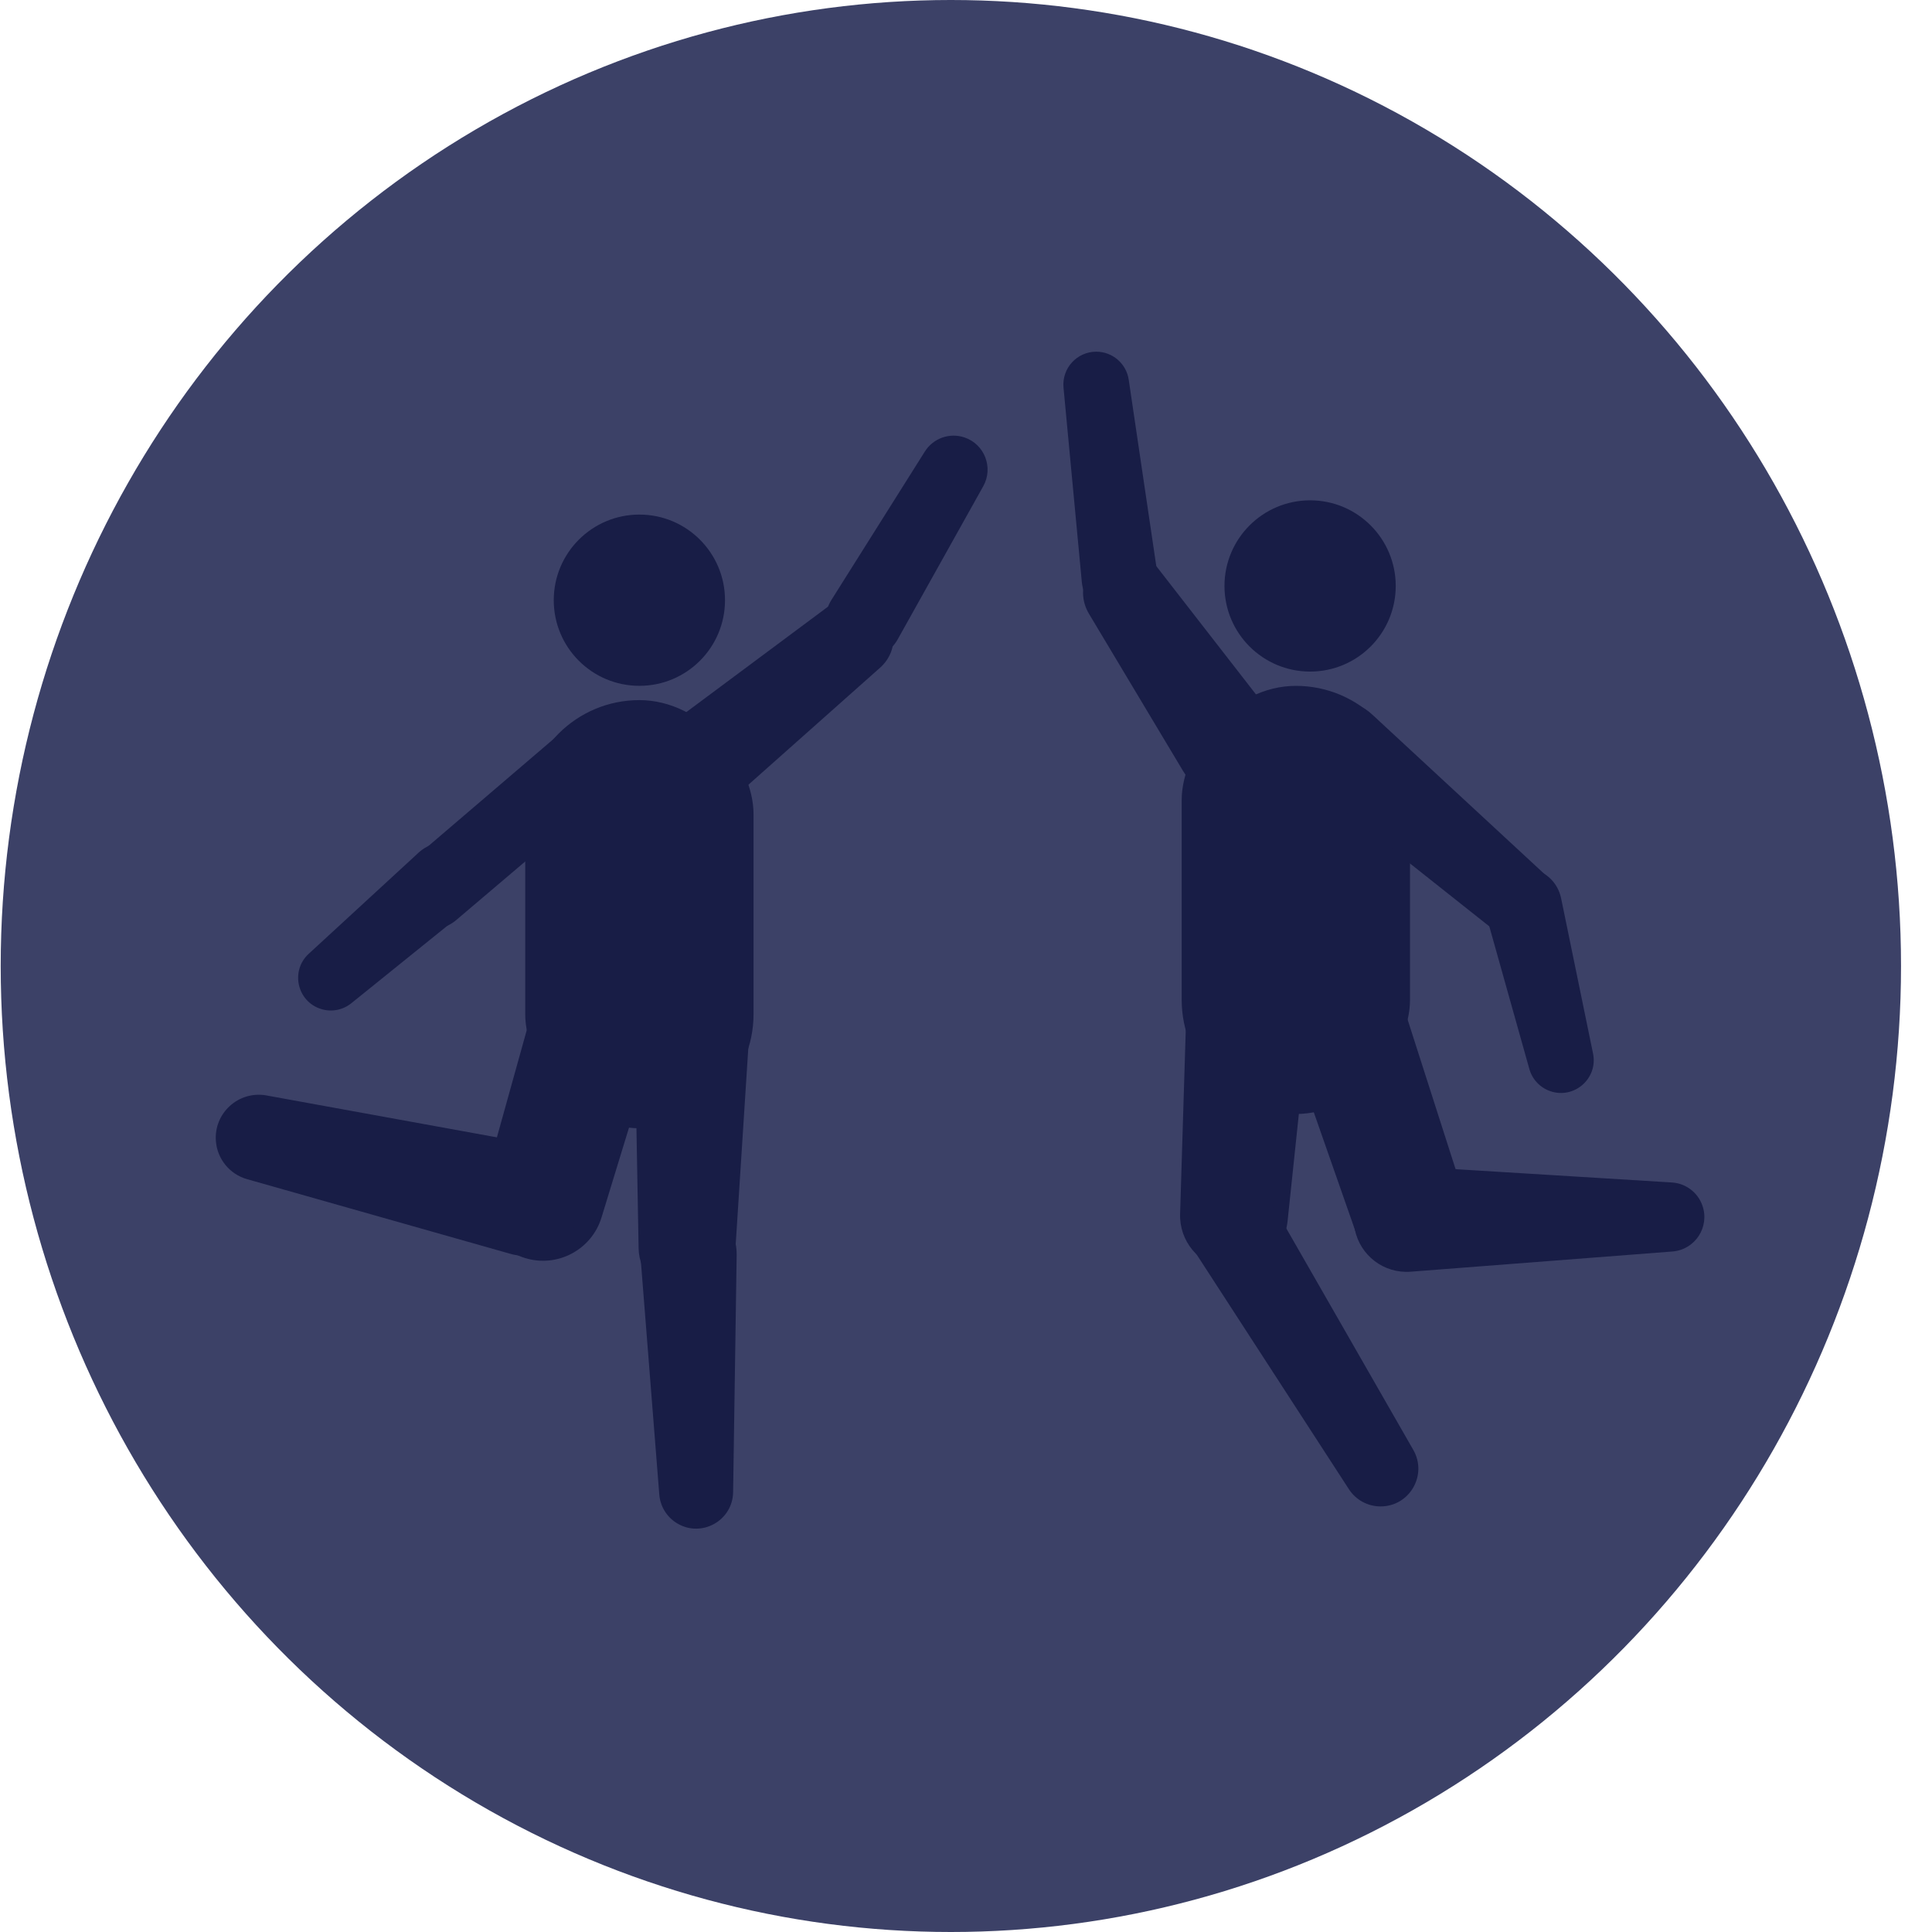 <svg width="61" height="61" viewBox="0 0 61 61" fill="none" xmlns="http://www.w3.org/2000/svg">
<ellipse cx="30.022" cy="30.5" rx="30" ry="30.5" fill="#3C4167"/>
<rect x="16.583" y="22.105" width="7.209" height="13.518" rx="3.605" fill="#181D46"/>
<path d="M16.816 31.862C17.201 30.477 18.877 29.938 19.998 30.837V30.837C20.638 31.35 20.9 32.201 20.661 32.985L18.992 38.44C18.68 39.46 17.601 40.033 16.581 39.722V39.722C15.579 39.415 15.005 38.366 15.286 37.357L16.816 31.862Z" fill="#181D46"/>
<path d="M20.043 32.756C20.035 32.283 20.213 31.825 20.539 31.482V31.482C21.699 30.262 23.751 31.159 23.643 32.839L23.216 39.485C23.161 40.335 22.422 40.976 21.573 40.911V40.911C20.788 40.85 20.177 40.202 20.163 39.414L20.043 32.756Z" fill="#181D46"/>
<path d="M16.907 36.132C18.016 36.334 18.659 37.506 18.231 38.55V38.55C17.889 39.386 16.974 39.831 16.105 39.585L7.8 37.23C7.256 37.076 6.864 36.6 6.817 36.037V36.037C6.743 35.146 7.534 34.428 8.414 34.587L16.907 36.132Z" fill="#181D46"/>
<path d="M20.226 39.717C20.201 39.398 20.277 39.08 20.443 38.807V38.807C21.247 37.486 23.282 38.073 23.259 39.62L23.147 47.114C23.133 48.013 22.15 48.56 21.379 48.097V48.097C21.056 47.903 20.846 47.565 20.816 47.188L20.226 39.717Z" fill="#181D46"/>
<path d="M22.891 18.951C22.891 20.444 21.681 21.654 20.188 21.654C18.694 21.654 17.484 20.444 17.484 18.951C17.484 17.458 18.694 16.247 20.188 16.247C21.681 16.247 22.891 17.458 22.891 18.951Z" fill="#181D46"/>
<path d="M20.924 24.029C20.845 23.477 21.074 22.927 21.52 22.595L26.191 19.119C26.523 18.873 26.955 18.803 27.347 18.934V18.934C28.271 19.242 28.516 20.434 27.788 21.081L23.436 24.949C22.531 25.754 21.095 25.227 20.924 24.029V24.029Z" fill="#181D46"/>
<path d="M19.488 24.504C19.42 24.713 19.295 24.898 19.128 25.04L14.398 29.055C14.105 29.304 13.709 29.393 13.337 29.295V29.295C12.423 29.052 12.156 27.883 12.876 27.268L17.591 23.236C18.501 22.458 19.859 23.366 19.488 24.504V24.504Z" fill="#181D46"/>
<path d="M29.201 14.256C29.465 13.838 29.979 13.654 30.448 13.81V13.81C31.086 14.023 31.373 14.764 31.045 15.351L28.344 20.185C27.906 20.969 26.799 21.025 26.284 20.289V20.289C26.003 19.888 25.99 19.357 26.251 18.942L29.201 14.256Z" fill="#181D46"/>
<path d="M11.091 31.677C10.826 31.89 10.474 31.959 10.148 31.861V31.861C9.383 31.632 9.159 30.657 9.746 30.116L13.219 26.919C13.824 26.362 14.799 26.576 15.115 27.336V27.336C15.318 27.822 15.175 28.383 14.765 28.713L11.091 31.677Z" fill="#181D46"/>
<rect width="7.209" height="13.518" rx="3.605" transform="matrix(-1 0 0 1 44.519 21.655)" fill="#181D46"/>
<path d="M44.452 32.219C44.138 31.239 43.095 30.694 42.111 30.995V30.995C41.089 31.307 40.532 32.407 40.885 33.415L42.805 38.901C43.131 39.832 44.144 40.329 45.079 40.017V40.017C46.017 39.704 46.529 38.695 46.227 37.754L44.452 32.219Z" fill="#181D46"/>
<path d="M41.304 32.371C41.344 31.994 41.271 31.613 41.096 31.276V31.276C40.176 29.512 37.512 30.121 37.451 32.11L37.26 38.327C37.233 39.179 37.841 39.919 38.682 40.058V40.058C39.649 40.218 40.55 39.532 40.653 38.558L41.304 32.371Z" fill="#181D46"/>
<path d="M44.514 36.826C43.425 36.759 42.567 37.739 42.776 38.81V38.81C42.938 39.64 43.697 40.217 44.54 40.152L52.805 39.514C53.523 39.458 53.992 38.735 53.748 38.056V38.056C53.601 37.645 53.223 37.362 52.788 37.335L44.514 36.826Z" fill="#181D46"/>
<path d="M40.111 37.909C40.03 37.769 39.926 37.643 39.804 37.537V37.537C38.544 36.446 36.746 38.011 37.653 39.409L42.59 47.02C42.809 47.358 43.186 47.563 43.589 47.563V47.563C44.505 47.563 45.078 46.573 44.623 45.779L40.111 37.909Z" fill="#181D46"/>
<path d="M38.661 18.501C38.661 19.994 39.872 21.204 41.365 21.204C42.858 21.204 44.068 19.994 44.068 18.501C44.068 17.008 42.858 15.797 41.365 15.797C39.872 15.797 38.661 17.008 38.661 18.501Z" fill="#181D46"/>
<path d="M40.413 23.704C40.472 23.265 40.351 22.82 40.079 22.47L36.534 17.908C36.272 17.57 35.861 17.382 35.434 17.405V17.405C34.452 17.457 33.877 18.536 34.383 19.38L37.35 24.337C38.156 25.683 40.207 25.259 40.413 23.704V23.704Z" fill="#181D46"/>
<path d="M40.993 24.275C41.09 24.478 41.231 24.656 41.407 24.795L47.214 29.4C47.503 29.63 47.883 29.712 48.242 29.623V29.623C49.16 29.393 49.456 28.237 48.762 27.594L43.324 22.559C42.132 21.455 40.293 22.809 40.993 24.275V24.275Z" fill="#181D46"/>
<path d="M35.638 11.99C35.563 11.481 35.126 11.104 34.612 11.104V11.104C34.001 11.104 33.522 11.63 33.579 12.239L34.157 18.377C34.249 19.359 35.422 19.816 36.155 19.156V19.156C36.454 18.887 36.598 18.486 36.54 18.089L35.638 11.99Z" fill="#181D46"/>
<path d="M48.287 33.752C48.379 34.081 48.628 34.343 48.951 34.453V34.453C49.709 34.71 50.459 34.047 50.298 33.264L49.291 28.368C49.082 27.351 47.775 27.05 47.142 27.874V27.874C46.909 28.177 46.833 28.572 46.936 28.94L48.287 33.752Z" fill="#181D46"/>
</svg>

